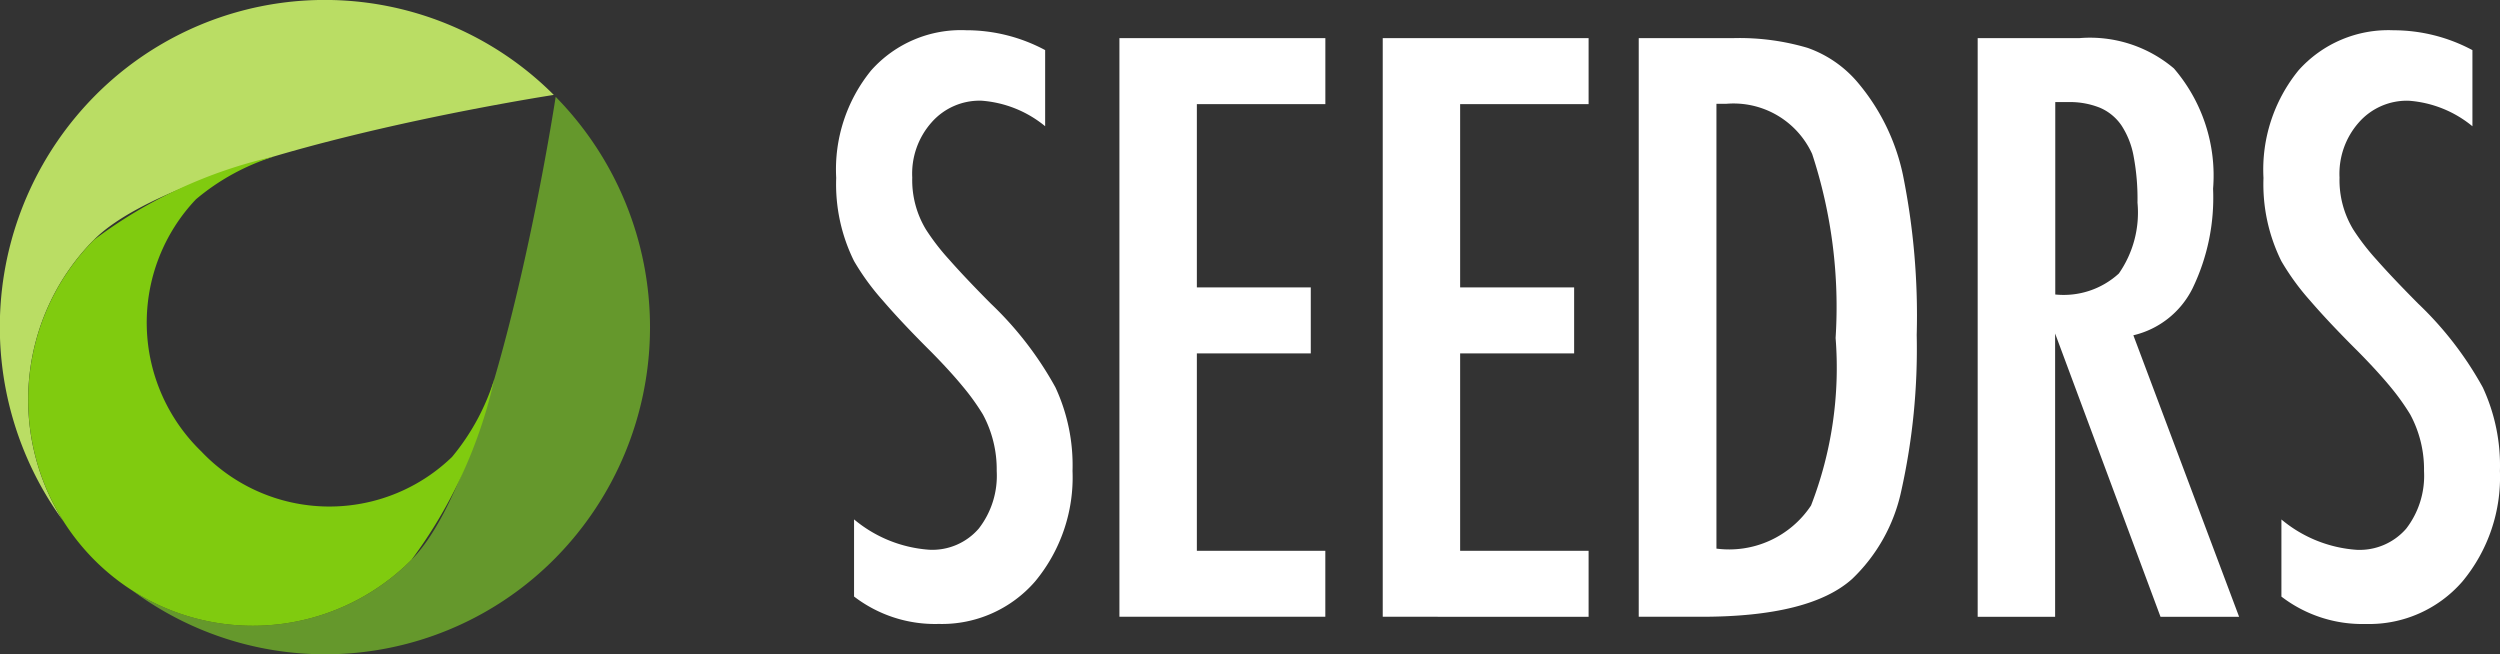 <svg xmlns="http://www.w3.org/2000/svg" width="64.826" height="16.964" viewBox="0 0 64.826 16.964">
  <rect x="0" y="0" width="64.826" height="16.964" fill="#333333" stroke="none"/>
  <g id="seedrs" transform="translate(-0.004 -0.384)">
    <path id="Path_24771" data-name="Path 24771" d="M167.746,6.774V8.747a2.933,2.933,0,0,0-1.652-.662,1.656,1.656,0,0,0-1.294.564,2,2,0,0,0-.5,1.428,2.471,2.471,0,0,0,.357,1.351,5.887,5.887,0,0,0,.6.777q.419.476,1.086,1.147a8.925,8.925,0,0,1,1.67,2.167,4.791,4.791,0,0,1,.443,2.167,4.225,4.225,0,0,1-.972,2.867,3.2,3.2,0,0,1-2.5,1.1,3.448,3.448,0,0,1-2.193-.711v-2a3.406,3.406,0,0,0,1.951.787,1.591,1.591,0,0,0,1.283-.549,2.234,2.234,0,0,0,.465-1.492,3,3,0,0,0-.358-1.467,5.949,5.949,0,0,0-.513-.715q-.328-.4-.82-.9-.762-.757-1.264-1.341a6.334,6.334,0,0,1-.744-1.021,4.487,4.487,0,0,1-.463-2.157,4.064,4.064,0,0,1,.908-2.789,3.116,3.116,0,0,1,2.462-1.04,4.331,4.331,0,0,1,2.048.515Zm1.927-.311h5.339V8.174H171.68v4.752h2.954v1.711H171.68v5.12h3.331v1.71h-5.339v-15Zm6.826,0h5.339V8.174h-3.331v4.752h2.956v1.711h-2.956v5.12h3.331v1.71H176.5v-15ZM185.153,19.7a2.55,2.55,0,0,0,2.453-1.118,9.888,9.888,0,0,0,.637-4.344,12.719,12.719,0,0,0-.608-4.772,2.241,2.241,0,0,0-2.231-1.3h-.251ZM183.144,6.462h2.472a6.214,6.214,0,0,1,1.9.253,3.013,3.013,0,0,1,1.273.865,5.46,5.46,0,0,1,1.2,2.43,18.413,18.413,0,0,1,.357,4.15,16.921,16.921,0,0,1-.4,4.042,4.435,4.435,0,0,1-1.274,2.284q-1.093.981-3.91.981h-1.624v-15Zm10.792,6.648a2.121,2.121,0,0,0,1.652-.544,2.764,2.764,0,0,0,.483-1.838,5.981,5.981,0,0,0-.1-1.2,2.159,2.159,0,0,0-.318-.805,1.287,1.287,0,0,0-.56-.457,2.088,2.088,0,0,0-.816-.145h-.338v4.985Zm-2.008-6.648h2.645a3.365,3.365,0,0,1,2.443.787,4.262,4.262,0,0,1,1.015,3.12,5.394,5.394,0,0,1-.536,2.59,2.3,2.3,0,0,1-1.531,1.209l2.742,7.3h-2.038l-2.733-7.346v7.346h-2.008v-15Z" transform="translate(-140.641 -5.09)" fill="#fff"/>
    <path id="Path_24772" data-name="Path 24772" d="M444.816,6.774V8.748a2.93,2.93,0,0,0-1.651-.662,1.657,1.657,0,0,0-1.295.564,2.006,2.006,0,0,0-.5,1.428,2.471,2.471,0,0,0,.358,1.351,5.954,5.954,0,0,0,.6.777c.279.317.643.7,1.087,1.147a8.963,8.963,0,0,1,1.67,2.167,4.8,4.8,0,0,1,.444,2.167,4.23,4.23,0,0,1-.974,2.867,3.2,3.2,0,0,1-2.5,1.1,3.448,3.448,0,0,1-2.192-.71v-2a3.409,3.409,0,0,0,1.95.787,1.6,1.6,0,0,0,1.286-.549,2.246,2.246,0,0,0,.462-1.492,3,3,0,0,0-.357-1.467,6.023,6.023,0,0,0-.512-.715q-.33-.4-.822-.9-.763-.758-1.265-1.341a6.313,6.313,0,0,1-.743-1.021,4.488,4.488,0,0,1-.464-2.157,4.073,4.073,0,0,1,.908-2.79,3.121,3.121,0,0,1,2.463-1.04,4.335,4.335,0,0,1,2.047.515" transform="translate(-380.701 -5.09)" fill="#fff"/>
    <path id="Path_24773" data-name="Path 24773" d="M14.364,2.845a8.391,8.391,0,0,0-11.9.024,8.52,8.52,0,0,0-.82,11.025A5.891,5.891,0,0,1,2.441,6.6C4.619,4.413,13.6,2.965,14.364,2.845Z" transform="translate(0 0)" fill="#badd64"/>
    <path id="Path_24774" data-name="Path 24774" d="M36.656,19.172c-.119.768-1.557,9.809-3.734,12a5.8,5.8,0,0,1-7.246.8,8.386,8.386,0,0,0,10.957-.824,8.523,8.523,0,0,0,.023-11.975" transform="translate(-22.243 -16.278)" fill="#65982c"/>
    <path id="Path_24775" data-name="Path 24775" d="M16.469,38.562a4.575,4.575,0,0,1-6.5-.144A4.647,4.647,0,0,1,9.83,31.88a5.851,5.851,0,0,1,2.023-1.109,12.252,12.252,0,0,0-4.667,2.161,5.89,5.89,0,0,0,0,8.29,5.8,5.8,0,0,0,8.238,0,12.378,12.378,0,0,0,2.146-4.692,5.888,5.888,0,0,1-1.1,2.031" transform="translate(-4.745 -26.328)" fill="#80cb0f"/>
  </g>
</svg>
